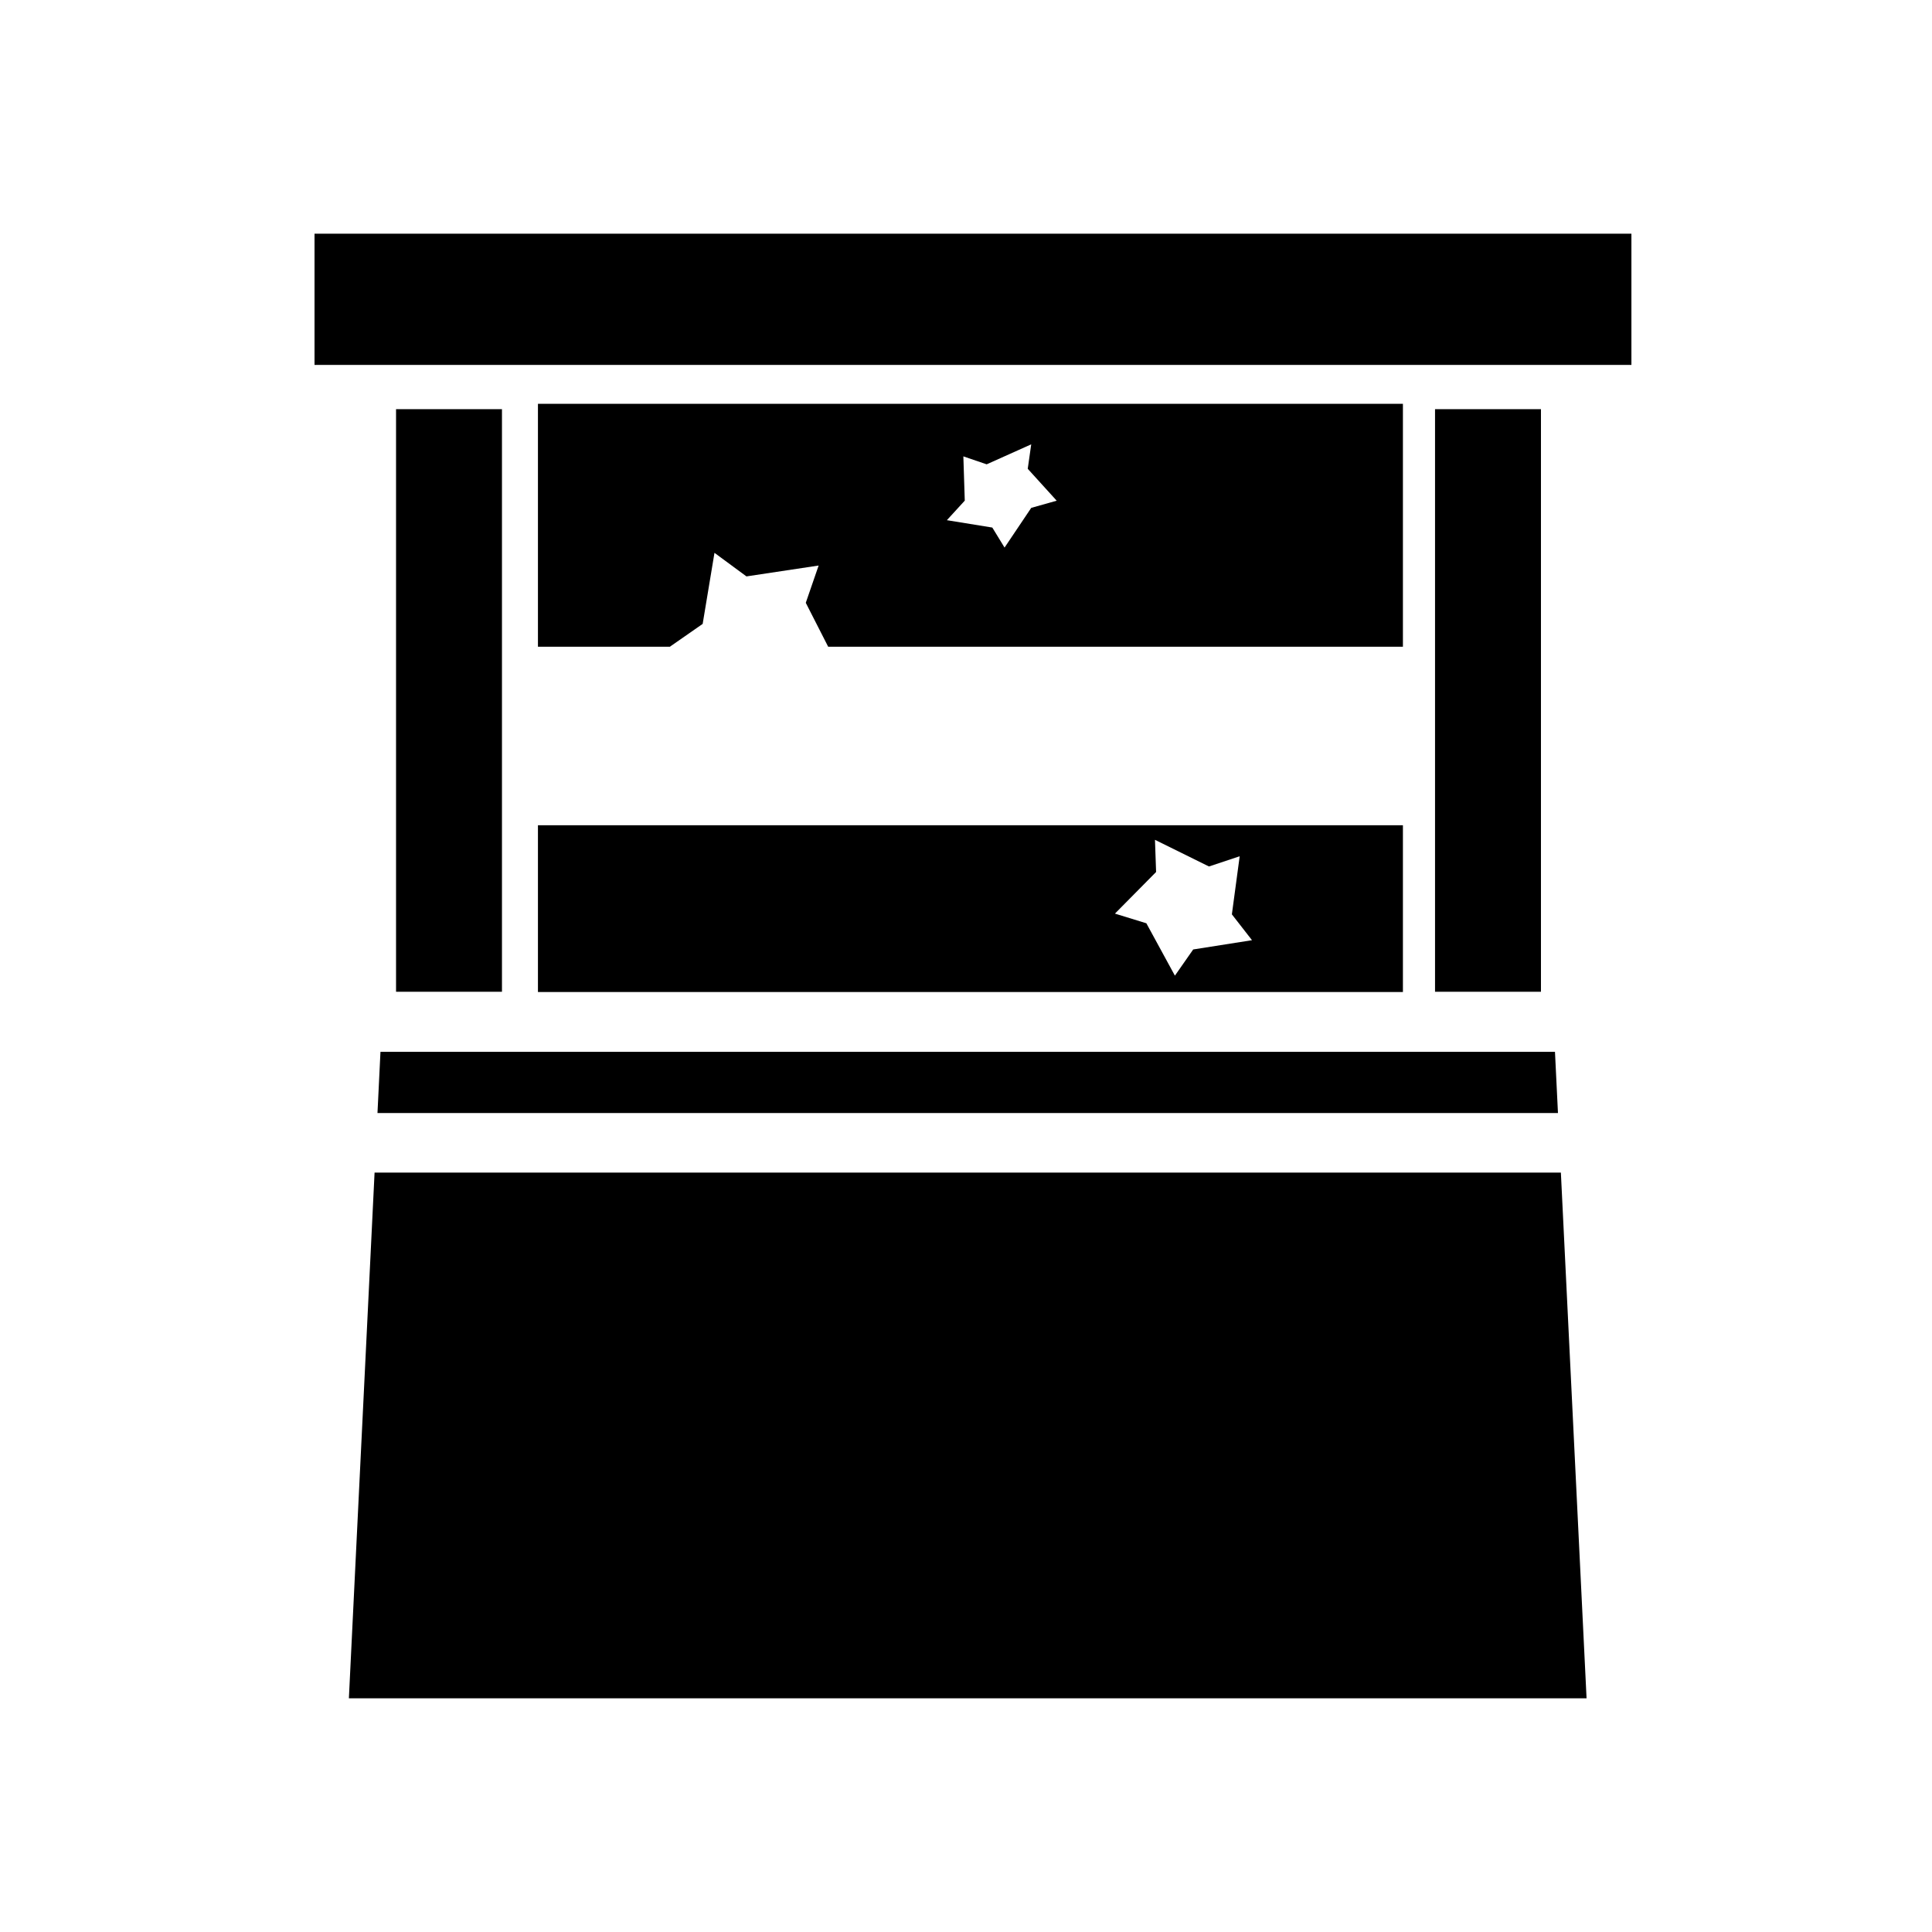 <svg xmlns="http://www.w3.org/2000/svg" width="100%" height="100%" viewBox="0 0 583.68 583.68"><path d="M95.02 70.6v39.65H492.87V70.6z m67.5 51.391v73.396h39.994l-0.084-0.042 9.853-6.86 3.569-21.466 9.66 7.119 21.807-3.285-3.883 11.261 6.767 13.274h173.635V121.99z m-42.87 1.62v176.01h32V123.61z m313.89 0v176.01h32V123.61zM311.546 134.237l-1.055 7.39 8.748 9.638-7.693 2.17-6.674 9.935-1.383 2.06-3.7-6.05-13.727-2.225 5.408-5.908-0.428-13.37 7.043 2.4zM162.52 249.32v50.385h261.318V249.32z m186.41 4.4l16.308 8.05 9.284-3.086-2.358 17.553 6.08 7.808-17.765 2.797-5.528 7.914-8.623-15.824-9.494-2.918 2.135-2.16 10.3-10.418zM114.945 317.772l-0.904 18.49H470.68l-0.904-18.49z m-1.783 36.49l-7.76 158.818H479.32l-7.76-158.818z" /></svg>